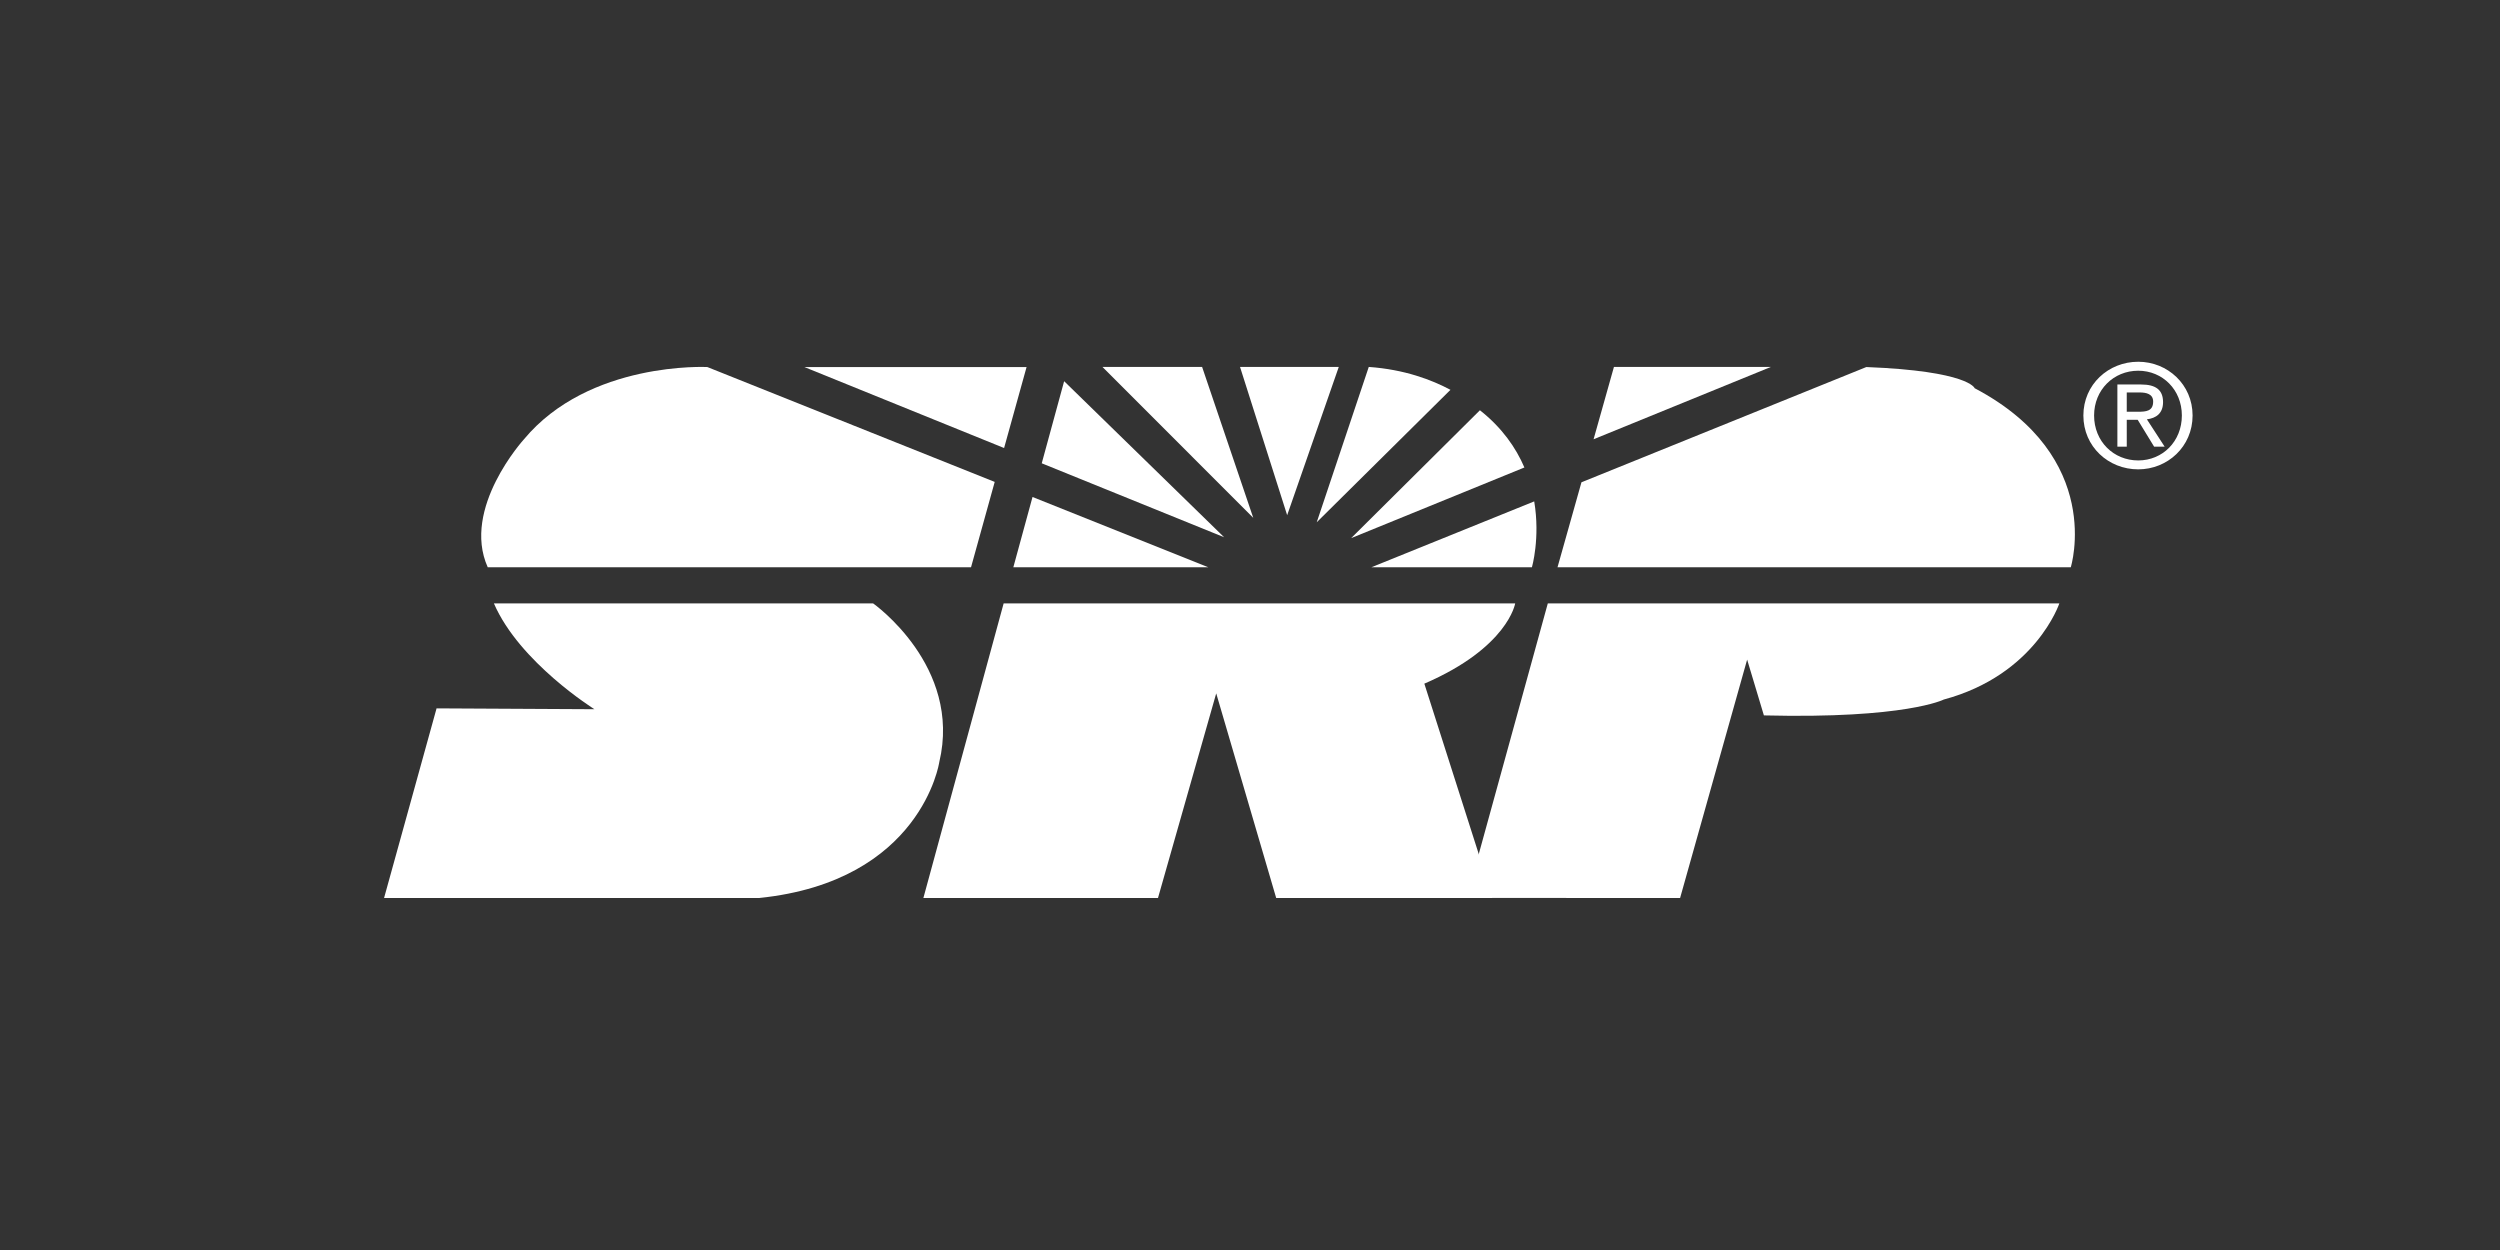 <?xml version="1.0" encoding="utf-8"?>
<!-- Generator: Adobe Illustrator 16.0.0, SVG Export Plug-In . SVG Version: 6.00 Build 0)  -->
<!DOCTYPE svg PUBLIC "-//W3C//DTD SVG 1.1//EN" "http://www.w3.org/Graphics/SVG/1.1/DTD/svg11.dtd">
<svg version="1.1" id="Capa_1" xmlns="http://www.w3.org/2000/svg" xmlns:xlink="http://www.w3.org/1999/xlink" x="0px" y="0px"
	 width="200px" height="100px" viewBox="0 0 200 100" enable-background="new 0 0 200 100" xml:space="preserve">
<rect x="0" y="0" width="200" height="100" fill="#333333" stroke="none"/>
<g>
	<title>Layer 1</title>
	<g id="svg_83">
		<g id="svg_61" transform="matrix(0.763 0 0 0.763 -297.135 -196.551)">
			<path id="svg_62" fill="#FFFFFF" d="M441.215,320.869h39.761c0,0,9.34,6.565,6.936,16.646c0,0-1.85,12.482-18.864,14.24h-39.349
				l5.505-19.881l16.552,0.09C451.756,331.963,443.897,327.065,441.215,320.869z"/>
			<path id="svg_63" fill="#FFFFFF" d="M494.661,320.869h53.635c0,0-0.743,4.625-9.525,8.415l5.64,17.662l1.48,4.809h-22.654
				l-6.288-21.454l-6.105,21.454h-24.598L494.661,320.869z"/>
			<path id="svg_64" fill="#FFFFFF" d="M551.716,320.869h53.634c0,0-2.495,7.488-12.114,10.079c0,0-3.975,2.035-18.863,1.664
				l-1.757-5.85l-7.028,24.992H543.21L551.716,320.869z"/>
			<g id="svg_65">
				<polygon id="svg_66" fill="#FFFFFF" points="497.066,296.087 473.765,296.087 494.708,304.578 				"/>
				<path id="svg_67" fill="#FFFFFF" d="M463.594,296.087c0,0-12.392-0.647-19.234,7.582c0,0-6.566,7.214-3.792,13.41h50.674
					l2.483-8.949L463.594,296.087z"/>
			</g>
			<g id="svg_68">
				<path id="svg_69" fill="#FFFFFF" d="M541.509,298.476c-1.952-1.045-4.815-2.135-8.565-2.401l-5.455,16.287L541.509,298.476z"/>
				<polygon id="svg_70" fill="#FFFFFF" points="498.656,306.179 517.78,313.934 501.004,297.572 501.004,297.572 				"/>
				<polygon id="svg_71" fill="#FFFFFF" points="529.8,296.073 519.445,296.073 524.388,311.622 				"/>
				<path id="svg_72" fill="#FFFFFF" d="M549.262,306.618c-0.886-2.067-2.338-4.164-4.664-6l-13.503,13.41L549.262,306.618z"/>
				<path id="svg_73" fill="#FFFFFF" d="M533.221,317.079h16.83c0,0,0.886-3.061,0.241-6.906L533.221,317.079z"/>
				<polygon id="svg_74" fill="#FFFFFF" points="515.469,296.073 505.02,296.073 520.833,311.898 				"/>
				<polygon id="svg_75" fill="#FFFFFF" points="495.678,317.078 516.115,317.078 497.689,309.712 				"/>
			</g>
			<g id="svg_76">
				<polygon id="svg_77" fill="#FFFFFF" points="575.112,296.073 558.651,296.073 556.515,303.66 				"/>
				<path id="svg_78" fill="#FFFFFF" d="M596.472,298.307c0,0-0.597-1.798-11.359-2.22l-29.869,12.083l-2.51,8.909h53.816
					C606.551,317.079,610.157,305.519,596.472,298.307z"/>
			</g>
			<g id="svg_79">
				<g id="svg_80">
					<g id="svg_81">
						<path id="svg_82" fill="#FFFFFF" d="M612.418,300.774v-2.022h1.355c0.684,0,1.414,0.15,1.414,0.956
							c0,1.01-0.745,1.066-1.585,1.066H612.418 M612.418,301.617h1.147l1.721,2.817h1.104l-1.862-2.865
							c0.968-0.121,1.696-0.625,1.696-1.802c0-1.289-0.766-1.85-2.305-1.85h-2.484v6.518h0.984V301.617L612.418,301.617z
							 M613.622,306.814c3.073,0,5.699-2.38,5.699-5.647c0-3.25-2.625-5.635-5.699-5.635c-3.127,0-5.752,2.385-5.752,5.635
							C607.87,304.435,610.495,306.814,613.622,306.814z M608.994,301.167c0-2.688,2.039-4.694,4.628-4.694
							c2.559,0,4.574,2.006,4.574,4.694c0,2.714-2.018,4.713-4.574,4.713C611.033,305.88,608.994,303.881,608.994,301.167z"/>
					</g>
				</g>
			</g>
		</g>
	</g>
</g>
</svg>
